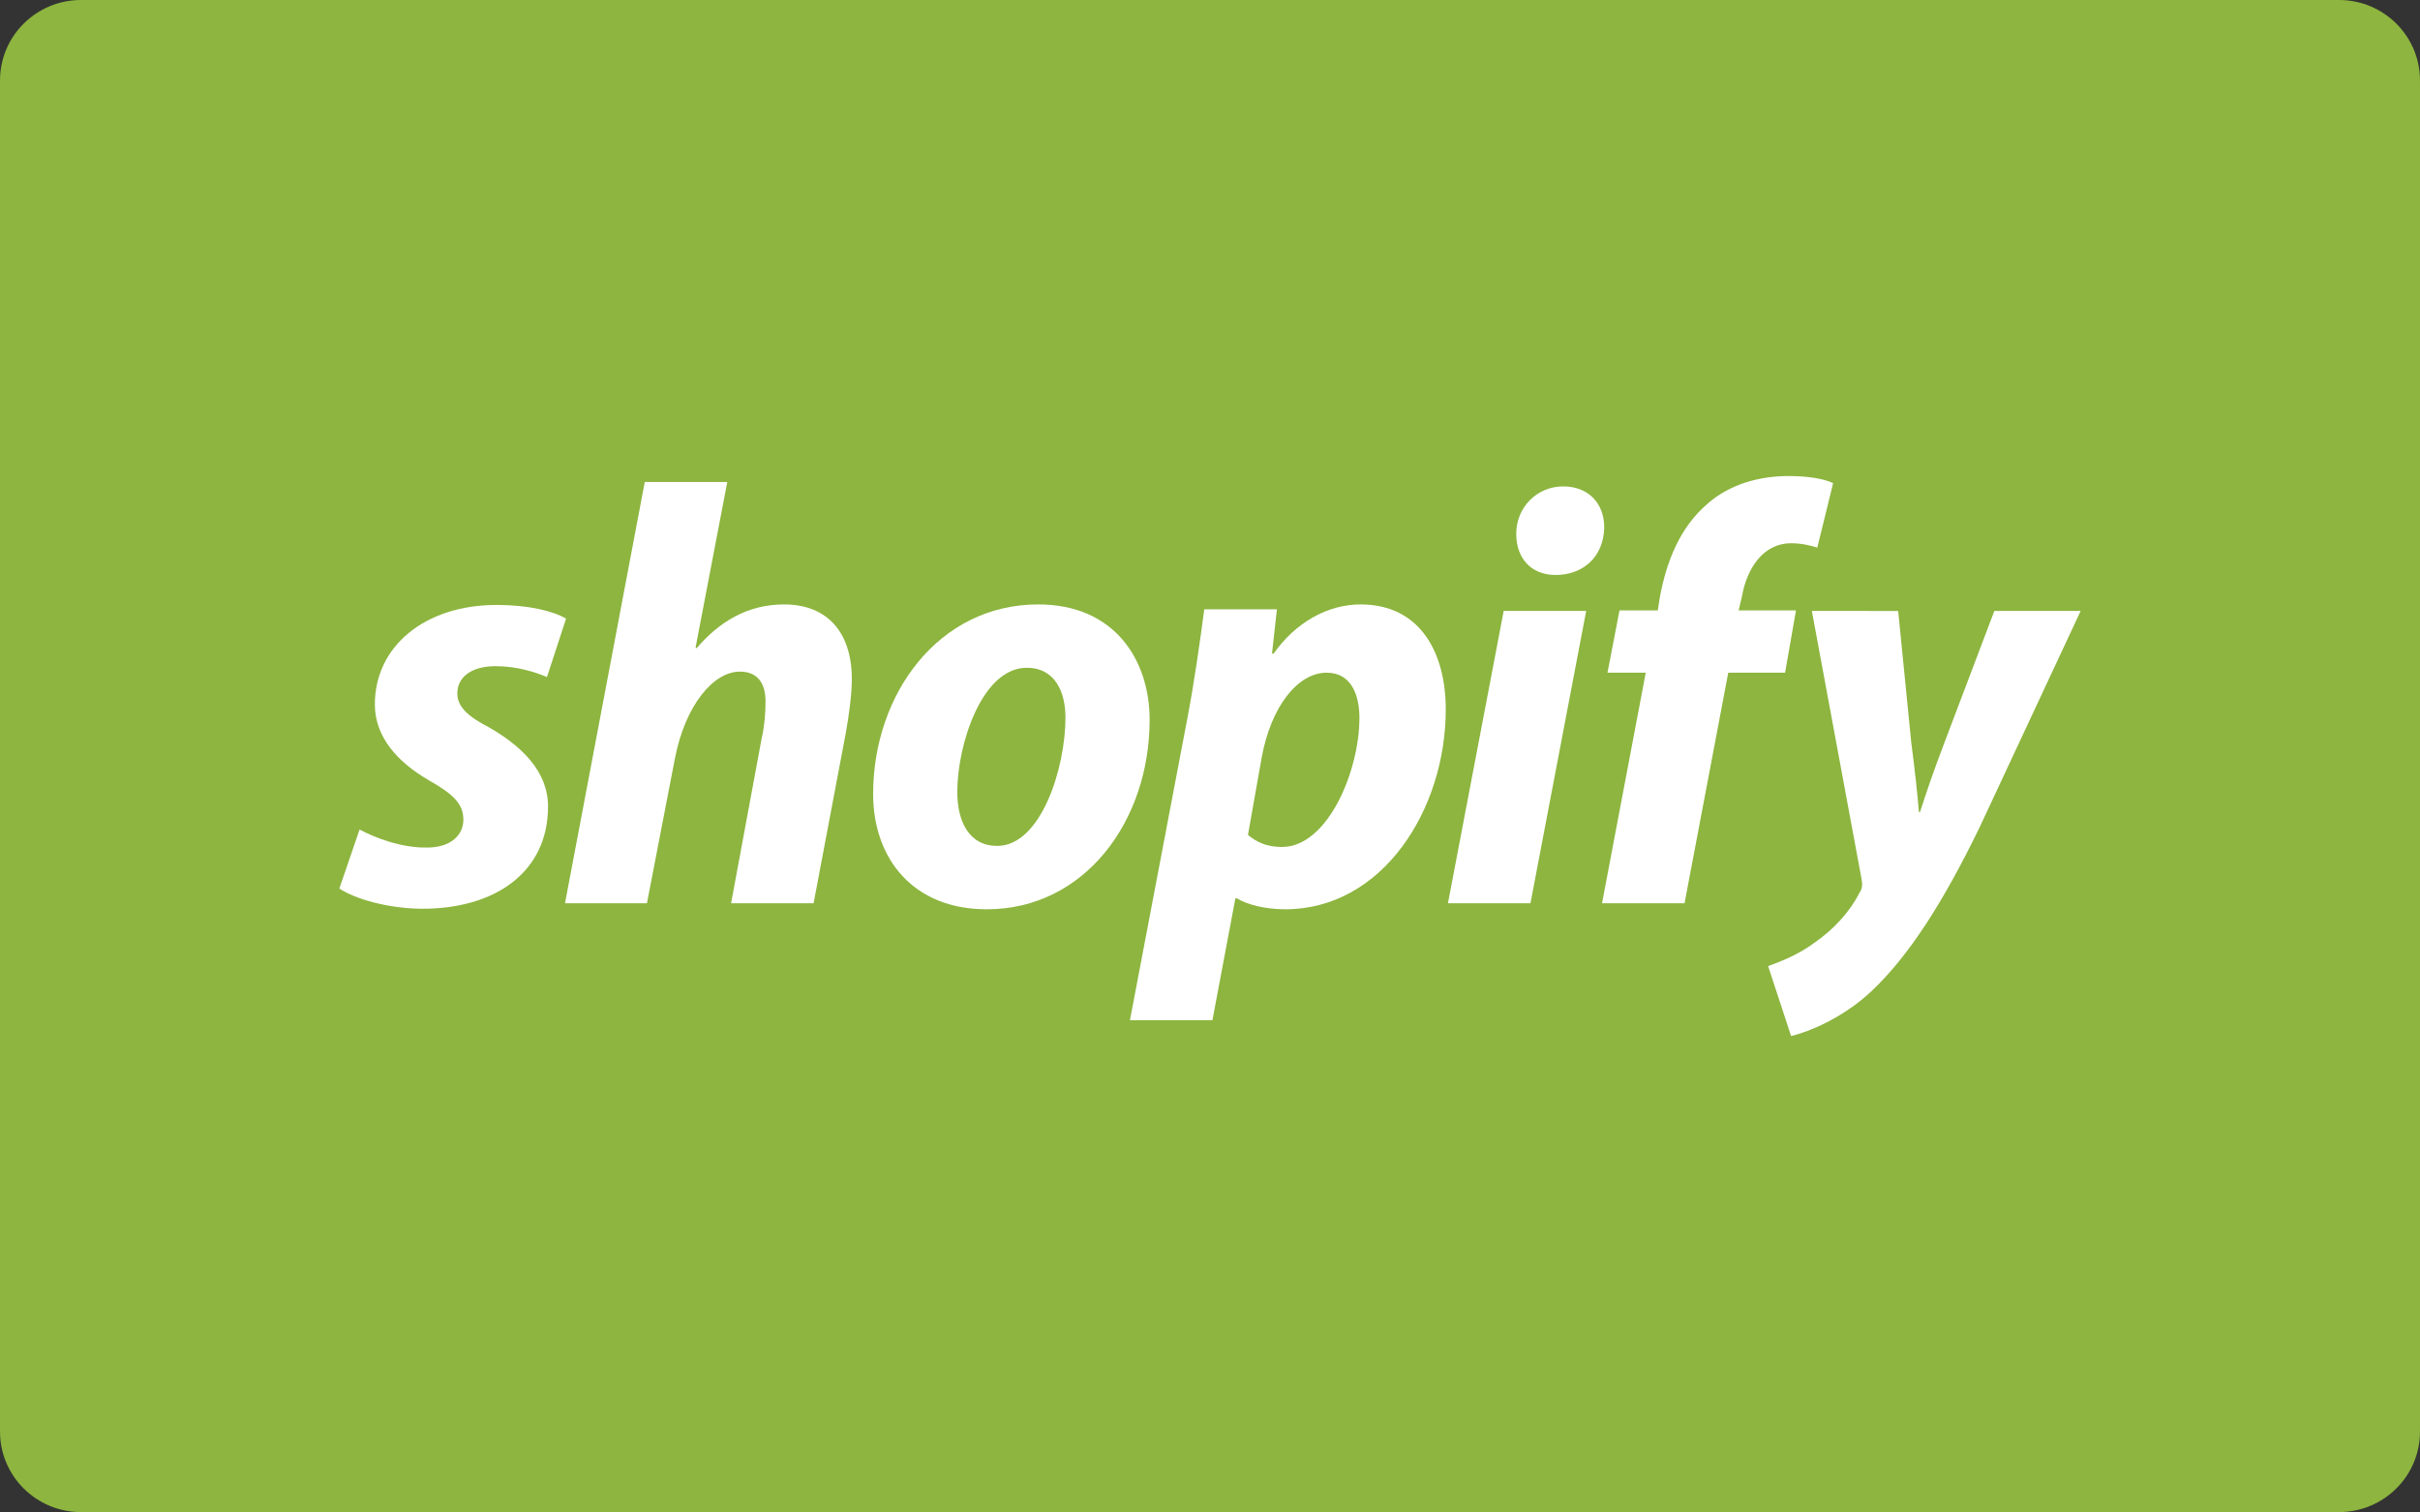 <svg xmlns="http://www.w3.org/2000/svg" xmlns:xlink="http://www.w3.org/1999/xlink" style="enable-background:new 0 0 512 512;" version="1.1" xml:space="preserve" viewBox="16 106.04 480 299.92"><rect x="16" y="106.04" width="480" height="299.92" fill="#333333" stroke="none"/><g id="commercial_x2C__cover_x2C__credit_x2C__card_x2C__shopify"><g><path d="M495.998,390.001c0,8.836-7.215,15.959-16.051,15.959H32.053    c-8.836,0-16.051-7.123-16.051-15.959V122.005c0-8.842,7.215-15.965,16.051-15.965h447.895c8.836,0,16.051,7.123,16.051,15.965    V390.001L495.998,390.001z" style="fill-rule:evenodd;clip-rule:evenodd;fill:#8DB53F;"/><g><path d="M87.318,270.574c3.033,1.629,8.342,3.688,13.438,3.576     c4.657,0,7.152-2.497,7.152-5.524c0-3.037-1.842-4.985-6.827-7.806c-6.177-3.576-10.73-8.56-10.73-15.062     c0-11.485,9.861-19.728,24.168-19.728c6.284,0,11.163,1.192,13.762,2.711l-3.792,11.597c-2.277-0.978-5.961-2.163-10.19-2.163     c-4.657,0-7.586,2.059-7.586,5.413c0,2.6,2.062,4.555,6.292,6.725c6.389,3.68,11.699,8.664,11.699,15.706     c0,13.012-10.511,20.38-25.248,20.269c-6.72-0.104-13.007-1.947-16.147-4.005L87.318,270.574z" style="fill-rule:evenodd;clip-rule:evenodd;fill:#FFFFFF;"/><path d="M128.066,285.206l15.821-83.561h16.367l-6.289,32.842     l0.218,0.112c4.443-5.207,10.08-8.672,17.336-8.672c8.564,0,13.441,5.524,13.441,14.848c0,2.813-0.541,7.042-1.192,10.618     l-6.396,33.813h-16.364l6.069-32.731c0.543-2.273,0.763-4.983,0.763-7.258c0-3.472-1.411-5.96-5.096-5.96     c-5.202,0-10.837,6.604-12.896,17.335l-5.528,28.614H128.066L128.066,285.206z" style="fill-rule:evenodd;clip-rule:evenodd;fill:#FFFFFF;"/><path d="M244.024,248.794c0,20.26-13.004,37.604-32.298,37.604     c-14.736,0-22.542-10.188-22.542-22.867c0-19.832,13.009-37.604,32.732-37.604C237.196,225.927,244.024,237.087,244.024,248.794     L244.024,248.794z M205.875,263.094c0,5.961,2.385,10.731,7.908,10.731c8.673,0,13.549-15.388,13.549-25.467     c0-4.88-1.951-9.864-7.695-9.864C210.752,238.494,205.875,253.778,205.875,263.094L205.875,263.094z" style="fill-rule:evenodd;clip-rule:evenodd;fill:#FFFFFF;"/><path d="M240.121,308.398l11.379-59.826     c1.303-6.717,2.602-15.819,3.361-21.675h14.415l-0.978,8.782h0.325c4.337-6.177,10.729-9.753,17.231-9.753     c12.03,0,16.91,9.856,16.91,20.809c0,19.936-12.577,39.663-31.865,39.663c-4.009,0-7.697-0.978-9.537-2.17h-0.327l-4.553,24.17     H240.121L240.121,308.398z M263.529,271.653c1.736,1.416,3.688,2.385,6.721,2.385c9.104,0,15.387-15.062,15.387-25.57     c0-4.442-1.519-8.998-6.5-8.998c-5.743,0-11.058,6.717-12.898,16.907L263.529,271.653z" style="fill-rule:evenodd;clip-rule:evenodd;fill:#FFFFFF;"/><path d="M303.195,285.206l11.056-57.983h16.365l-11.056,57.983     H303.195z M324.44,220.077c-4.664,0-7.701-3.259-7.701-8.132c0-5.309,4.125-9.427,9.323-9.427c4.983,0,8.131,3.355,8.131,8.124     c-0.11,6.072-4.443,9.435-9.538,9.435H324.44z" style="fill-rule:evenodd;clip-rule:evenodd;fill:#FFFFFF;"/><path d="M333.757,285.206l8.671-45.735h-7.59l2.385-12.352h7.59     l0.43-2.71c1.304-6.939,3.902-13.767,9.537-18.535c4.34-3.791,10.189-5.413,15.938-5.413c4.005,0,7.043,0.54,8.878,1.406     l-3.141,12.789c-1.405-0.438-3.138-0.866-5.198-0.866c-5.531,0-8.782,4.983-9.759,10.619l-0.646,2.71h11.375l-2.161,12.352     h-11.272l-8.671,45.735H333.757L333.757,285.206z" style="fill-rule:evenodd;clip-rule:evenodd;fill:#FFFFFF;"/><path d="M392.496,227.223l2.599,26.119     c0.763,5.747,1.192,9.975,1.519,13.767h0.214c1.303-4.015,2.495-7.591,4.88-13.871l9.864-26.015h17.12l-20.046,42.922     c-7.153,14.736-13.98,25.466-21.459,32.508c-5.748,5.421-12.679,8.131-15.931,8.887l-4.554-13.87     c2.71-0.978,6.176-2.385,9.212-4.657c3.791-2.607,7.042-6.184,8.888-9.864c0.54-0.762,0.649-1.518,0.437-2.71l-9.863-53.215     H392.496L392.496,227.223z" style="fill-rule:evenodd;clip-rule:evenodd;fill:#FFFFFF;"/></g></g></g><g id="Layer_1"/></svg>